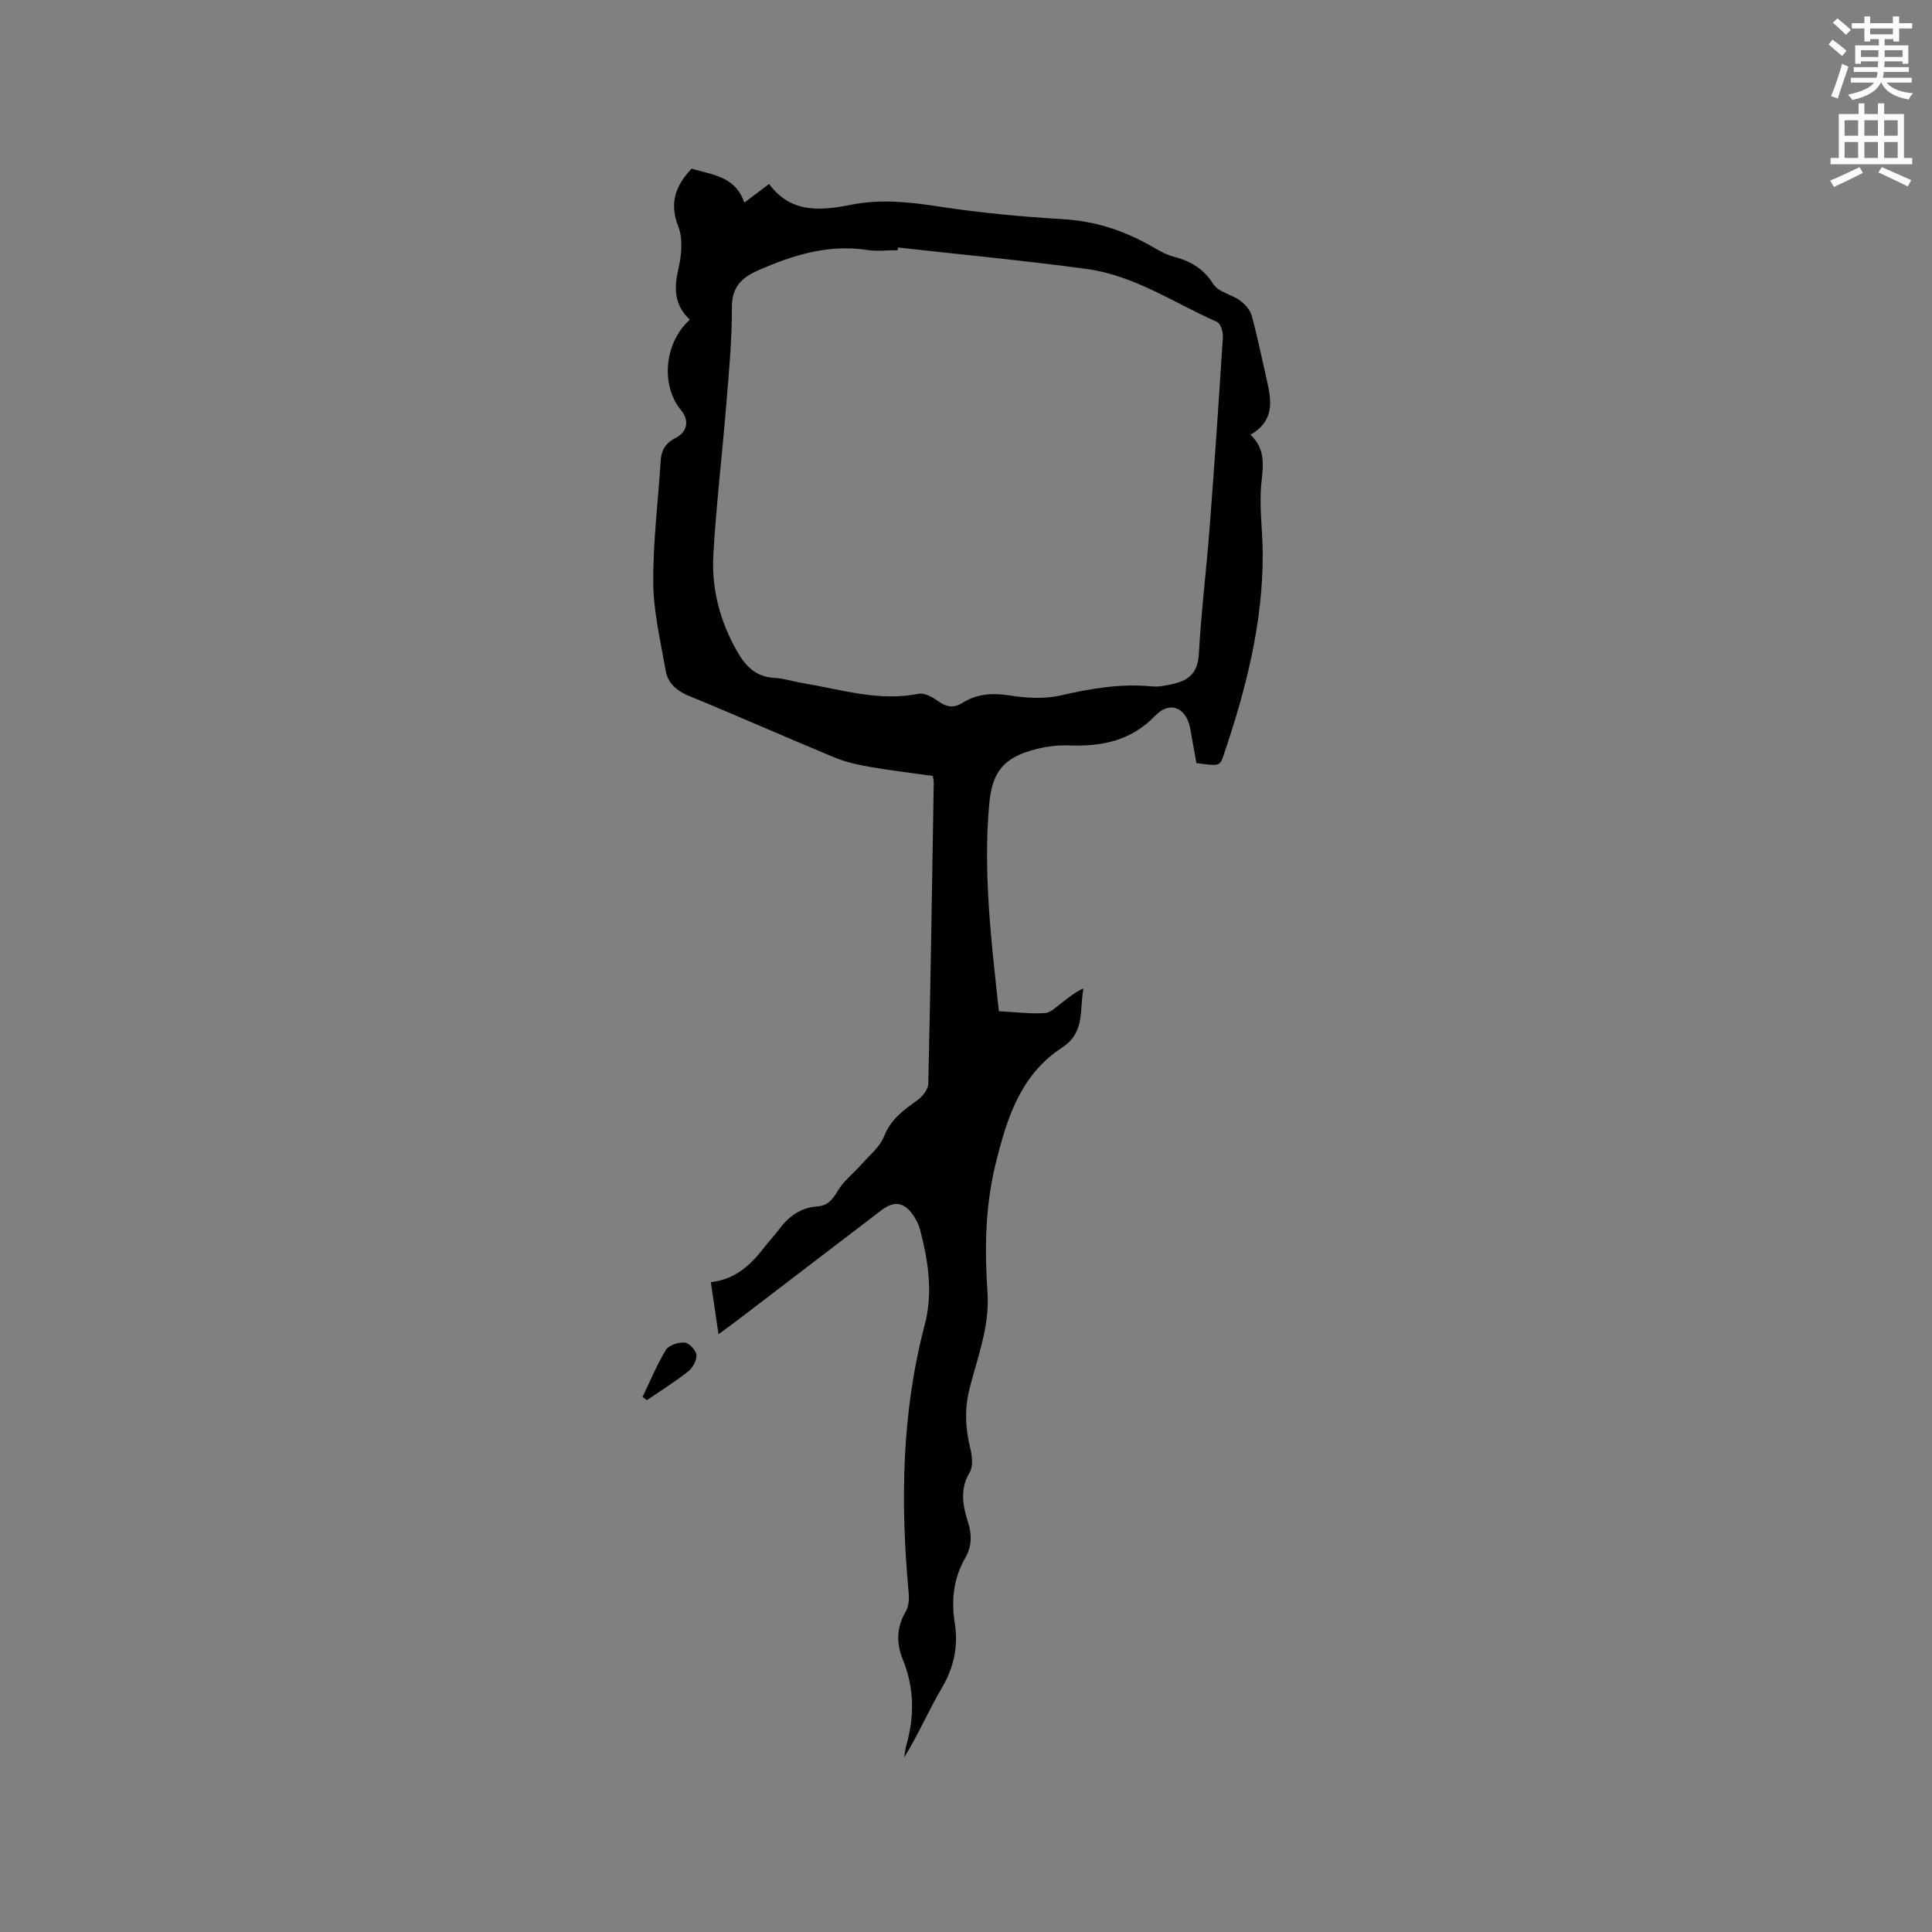 <svg enable-background="new 0 0 400 400" viewBox="0 0 400 400" xmlns="http://www.w3.org/2000/svg"><rect x="0" y="0" width="400" height="400" fill="#808080" stroke="none"/><path d="m378.6 9.2.8-1c.9.7 1.9 1.4 2.9 2.3l-.9 1.1c-1.1-.9-2-1.7-2.8-2.4zm.5 10.7c.9-2.1 1.6-4.3 2.3-6.7.4.2.8.4 1.3.6-.7 2.1-1.5 4.3-2.2 6.6zm.4-15.2.9-.9c1 .8 2 1.6 2.8 2.4l-1 1c-1-.9-1.9-1.8-2.7-2.5zm12.5-1.3h1.2v1.4h2.7v1.1h-2.7v2.7h-1.2v-.5h-1.8v1.3h4.9v3.8h-1.2v-.5h-3.7c0 .4-.1.9-.1 1.2h5.1v1h-5.2c0 .5-.1.9-.2 1.2h6v1h-5.2c1.1 1.3 2.9 2 5.5 2.2-.4.4-.7.8-.9 1.3-2.9-.5-4.8-1.6-5.7-3.5h-.1c-.8 1.7-2.7 2.9-5.9 3.6-.2-.4-.6-.8-.9-1.1 2.8-.6 4.6-1.4 5.4-2.5h-4.8v-1h5.3c.1-.3.2-.7.2-1.2h-4.9v-1h5c0-.4 0-.8.1-1.2h-3.6v.5h-1.2v-3.8h4.9v-1.3h-1.8v.5h-1.2v-2.7h-2.6v-1.1h2.6v-1.4h1.2v1.4h4.7v-1.4zm-6.7 8.4h3.6c0-.4 0-.9 0-1.4h-3.6zm1.9-4.7h4.7v-1.2h-4.7zm6.7 3.3h-3.7v1.4h3.7z" fill="#fafbfc"/><path d="m384.7 21.4h1.3v2.2h2.8v-2.2h1.3v2.2h4.1v9.1h1.7v1.3h-16.9v-1.3h1.7v-9.1h4.1v-2.2zm.3 13.2.7 1.2c-1.8.9-3.8 1.9-6 2.9-.2-.4-.5-.8-.8-1.3 2.4-1 4.4-2 6.1-2.8zm-3.1-6.5h2.8v-3.2h-2.8zm0 4.6h2.8v-3.3h-2.8zm4.1-4.6h2.8v-3.2h-2.8zm0 4.6h2.8v-3.3h-2.8zm3.6 1.9c2.1.9 4.1 1.8 6.1 2.7l-.7 1.3c-2.2-1.1-4.2-2-6.1-2.9zm3.3-9.7h-2.8v3.2h2.8zm-2.8 7.8h2.8v-3.3h-2.8z" fill="#fafbfc"/><g fill="#010104"><path d="m142.82 66.18c-3.32-3.09-3.27-6.61-2.34-10.63.64-2.77.94-6.13-.05-8.66-1.86-4.78-.65-8.36 2.75-11.97 4.11 1.27 9.06 1.48 10.92 7.03 1.8-1.35 3.31-2.48 5.14-3.86 4.48 6.11 10.68 5.56 16.98 4.3 6.13-1.23 12.13-.56 18.25.38 8.45 1.29 17.01 2.1 25.55 2.6 6.54.38 12.44 2.27 18.06 5.43 1.56.88 3.14 1.87 4.84 2.32 3.5.92 6.24 2.44 8.29 5.71 1.02 1.63 3.76 2.11 5.52 3.39 1.04.76 2.11 1.96 2.43 3.15 1.22 4.48 2.14 9.05 3.18 13.58.96 4.2 1.46 8.27-3.45 11.06 3.18 2.96 2.64 6.35 2.26 10.08-.48 4.69.24 9.49.28 14.25.11 14.61-3.51 28.52-8.16 42.22-.7 2.07-.98 2.07-5.57 1.42-.41-2.29-.85-4.66-1.26-7.04-.76-4.41-4.2-5.96-7.28-2.75-5.07 5.28-11.17 6.39-17.98 6.14-2.19-.08-4.46.22-6.59.75-6.69 1.67-9.17 4.59-9.78 11.38-1.29 14.34.44 28.53 2 42.9 3.43.18 6.5.57 9.53.39 1.22-.07 2.41-1.34 3.53-2.17 1.38-1.03 2.67-2.17 4.45-2.94-.87 4.4.44 9.09-4.45 12.27-8.61 5.6-11.45 14.71-13.77 24.19-2.15 8.81-2.25 17.64-1.65 26.52.48 7.01-2.07 13.35-3.71 19.86-1.09 4.31-.87 8.31.17 12.49.39 1.55.58 3.63-.15 4.87-2.09 3.52-1.43 6.89-.33 10.36.81 2.55.79 4.95-.57 7.32-2.43 4.21-2.94 8.73-2.19 13.48s-.12 9.1-2.61 13.35c-2.77 4.72-4.94 9.78-7.86 14.52.15-.88.23-1.78.47-2.63 1.69-5.99 1.62-11.82-.77-17.7-1.3-3.2-1.34-6.56.58-9.8.64-1.07.77-2.64.65-3.93-1.72-18.69-1.49-37.23 3.33-55.55 1.74-6.61.73-13.26-1-19.78-.27-1-.78-1.98-1.37-2.85-1.89-2.77-3.96-3.09-6.65-1.03-10.11 7.72-20.21 15.45-30.32 23.17-.83.63-1.68 1.24-3.36 2.47-.58-3.93-1.06-7.22-1.59-10.78 5.35-.63 8.4-3.78 11.17-7.34.98-1.25 2.08-2.41 3.03-3.69 1.99-2.67 4.47-4.42 7.89-4.66 2.1-.15 3.13-1.42 4.19-3.22 1.24-2.1 3.33-3.67 4.97-5.54 1.64-1.86 3.77-3.57 4.63-5.77 1.4-3.56 4.09-5.45 6.94-7.5 1.03-.74 2.18-2.2 2.2-3.36.48-20.77.79-41.55 1.13-62.33.01-.31-.08-.62-.19-1.4-4.25-.6-8.63-1.11-12.96-1.86-2.48-.43-5-.98-7.31-1.93-10.07-4.17-20.04-8.6-30.13-12.74-2.6-1.07-4.45-2.62-4.91-5.28-1.05-6.02-2.51-12.09-2.57-18.15-.07-8.45 1.01-16.9 1.54-25.36.14-2.23 1.1-3.66 3.12-4.69 2.46-1.25 2.82-3.63 1.12-5.68-4.25-5.1-3.57-13.93 1.79-18.78zm43.1-14.94c-.03.19-.05.38-.08.56-2.12 0-4.28.27-6.35-.05-7.98-1.22-15.25 1.05-22.4 4.17-3.45 1.5-5.58 3.42-5.56 7.75.03 6.76-.63 13.54-1.18 20.29-.84 10.34-2.08 20.66-2.66 31.02-.39 6.97 1.38 13.63 4.88 19.81 1.78 3.14 3.92 5.36 7.78 5.56 1.99.1 3.94.77 5.93 1.09 7.9 1.31 15.67 3.85 23.88 2.2 1.19-.24 2.85.64 3.96 1.45 1.74 1.27 3.25 1.62 5.15.43 3-1.88 6.17-2.1 9.72-1.54 3.47.55 7.24.77 10.62 0 6.25-1.43 12.42-2.5 18.86-1.87 1.54.15 3.17-.23 4.7-.59 3.18-.75 4.84-2.48 5.04-6.13.49-8.78 1.57-17.52 2.24-26.29 1.01-13.1 1.9-26.22 2.73-39.33.07-1.04-.46-2.79-1.2-3.12-8.88-3.92-17.13-9.62-26.96-10.96-13-1.76-26.07-2.99-39.1-4.45z"/><path d="m133.03 289.22c1.58-3.27 2.96-6.67 4.85-9.75.6-.98 2.6-1.61 3.87-1.5.93.08 2.36 1.6 2.44 2.57.09 1.11-.79 2.67-1.73 3.42-2.71 2.14-5.67 3.97-8.53 5.93-.3-.23-.6-.45-.9-.67z"/></g></svg>